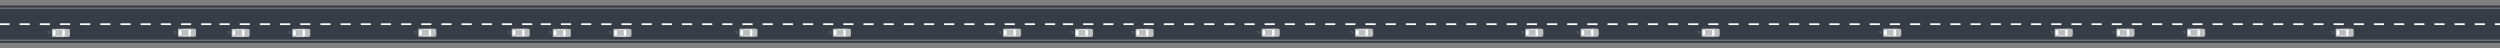 <svg id="Layer_1" data-name="Layer 1" xmlns="http://www.w3.org/2000/svg" width="14312.31" height="276.98" viewBox="0 0 14312.31 276.98"><rect x="0" y="0" width="14312.31" height="276.98" fill="#808080" stroke="none"/><defs><style>.cls-1{fill:#373d46;}.cls-2{fill:#fff;}.cls-3{fill:#bcbec0;}.cls-4{fill:#231f20;}.cls-5{fill:#eaeaea;opacity:0.61;}</style></defs><title>road_3</title><rect class="cls-1" y="49.98" width="14312.31" height="177.02"/><rect class="cls-1" y="233.24" width="14312.31" height="12.33"/><rect class="cls-1" y="31.41" width="14312.31" height="12.33"/><rect class="cls-2" x="6085.28" y="133.56" width="58.19" height="9.86"/><rect class="cls-2" x="6200.75" y="133.56" width="58.19" height="9.86"/><rect class="cls-2" x="6316.21" y="133.56" width="58.19" height="9.86"/><rect class="cls-2" x="6431.67" y="133.56" width="58.19" height="9.86"/><rect class="cls-2" x="6547.14" y="133.56" width="58.19" height="9.86"/><rect class="cls-2" x="6662.6" y="133.56" width="58.19" height="9.86"/><rect class="cls-2" x="6778.07" y="133.56" width="58.19" height="9.86"/><rect class="cls-2" x="6893.53" y="133.56" width="58.19" height="9.86"/><rect class="cls-2" x="7008.99" y="133.56" width="58.19" height="9.86"/><rect class="cls-2" x="7124.46" y="133.56" width="58.19" height="9.86"/><rect class="cls-2" x="7239.92" y="133.56" width="58.19" height="9.86"/><rect class="cls-2" x="7355.38" y="133.56" width="58.19" height="9.86"/><rect class="cls-2" x="7470.85" y="133.56" width="58.19" height="9.86"/><rect class="cls-2" x="7586.31" y="133.56" width="58.19" height="9.86"/><rect class="cls-2" x="7701.78" y="133.56" width="58.19" height="9.86"/><rect class="cls-2" x="7817.24" y="133.56" width="58.19" height="9.86"/><rect class="cls-2" x="7932.7" y="133.56" width="58.19" height="9.86"/><rect class="cls-2" x="8048.17" y="133.56" width="58.19" height="9.86"/><rect class="cls-2" x="8163.63" y="133.56" width="58.19" height="9.86"/><rect class="cls-2" x="8279.09" y="133.56" width="58.19" height="9.86"/><rect class="cls-2" x="8394.56" y="133.56" width="58.19" height="9.86"/><rect class="cls-2" x="8510.02" y="133.56" width="58.19" height="9.86"/><rect class="cls-2" x="8625.49" y="133.56" width="58.19" height="9.86"/><rect class="cls-2" x="8740.95" y="133.56" width="58.19" height="9.86"/><rect class="cls-2" x="8856.41" y="133.56" width="58.19" height="9.86"/><rect class="cls-2" x="8971.88" y="133.56" width="58.19" height="9.86"/><rect class="cls-2" x="9087.34" y="133.56" width="58.19" height="9.86"/><rect class="cls-2" x="9202.81" y="133.56" width="58.19" height="9.86"/><rect class="cls-2" x="9318.27" y="133.56" width="58.19" height="9.86"/><rect class="cls-2" x="9433.73" y="133.56" width="58.19" height="9.86"/><rect class="cls-2" x="9549.2" y="133.56" width="58.19" height="9.86"/><rect class="cls-2" x="9664.66" y="133.56" width="58.19" height="9.86"/><rect class="cls-2" x="9780.12" y="133.56" width="58.19" height="9.86"/><rect class="cls-2" x="9895.59" y="133.56" width="58.19" height="9.86"/><rect class="cls-2" x="10011.05" y="133.56" width="58.19" height="9.86"/><rect class="cls-2" x="10126.52" y="133.56" width="58.19" height="9.86"/><rect class="cls-2" x="10241.98" y="133.56" width="58.19" height="9.86"/><rect class="cls-2" x="10357.44" y="133.56" width="58.19" height="9.86"/><rect class="cls-2" x="10472.91" y="133.56" width="58.19" height="9.86"/><rect class="cls-2" x="10588.37" y="133.56" width="58.19" height="9.86"/><rect class="cls-2" x="10703.83" y="133.56" width="58.19" height="9.86"/><rect class="cls-2" x="10819.3" y="133.56" width="58.19" height="9.86"/><rect class="cls-2" x="10934.76" y="133.56" width="58.19" height="9.86"/><rect class="cls-2" x="11050.23" y="133.56" width="58.19" height="9.86"/><rect class="cls-2" x="11165.69" y="133.56" width="58.19" height="9.86"/><rect class="cls-2" x="11281.15" y="133.56" width="58.19" height="9.86"/><rect class="cls-2" x="11396.62" y="133.56" width="58.19" height="9.86"/><rect class="cls-2" x="11512.08" y="133.56" width="58.19" height="9.86"/><rect class="cls-2" x="11627.55" y="133.56" width="58.19" height="9.86"/><rect class="cls-2" x="11743.01" y="133.56" width="58.19" height="9.86"/><rect class="cls-2" x="11858.47" y="133.56" width="58.19" height="9.86"/><rect class="cls-2" x="11973.94" y="133.56" width="58.19" height="9.86"/><rect class="cls-2" x="12089.4" y="133.56" width="58.19" height="9.86"/><rect class="cls-2" x="12204.86" y="133.56" width="58.19" height="9.86"/><rect class="cls-2" x="12320.33" y="133.56" width="58.19" height="9.86"/><rect class="cls-2" x="12435.79" y="133.56" width="58.19" height="9.86"/><rect class="cls-2" x="12551.26" y="133.56" width="58.19" height="9.86"/><rect class="cls-2" x="12666.72" y="133.56" width="58.19" height="9.86"/><rect class="cls-2" x="12782.18" y="133.56" width="58.19" height="9.86"/><rect class="cls-2" x="12897.65" y="133.56" width="58.19" height="9.86"/><rect class="cls-2" x="13013.11" y="133.56" width="58.19" height="9.86"/><rect class="cls-2" x="13128.57" y="133.56" width="58.19" height="9.86"/><rect class="cls-2" x="13244.04" y="133.56" width="58.19" height="9.86"/><rect class="cls-2" x="13359.5" y="133.56" width="58.19" height="9.86"/><rect class="cls-2" x="13474.97" y="133.56" width="58.19" height="9.86"/><rect class="cls-2" x="13590.43" y="133.56" width="58.19" height="9.86"/><rect class="cls-2" x="13705.89" y="133.56" width="58.19" height="9.86"/><rect class="cls-2" x="13821.36" y="133.56" width="58.19" height="9.86"/><rect class="cls-2" x="13936.82" y="133.56" width="58.19" height="9.86"/><rect class="cls-2" x="14052.28" y="133.56" width="58.19" height="9.86"/><rect class="cls-2" x="14167.75" y="133.56" width="58.19" height="9.86"/><rect class="cls-2" x="14283.21" y="133.56" width="29.1" height="9.86"/><path class="cls-3" d="M6154.31,167.73a6.31,6.31,0,0,1,4.48-2.33c3.19-.3,59.83,0,59.83,0v-3.64s1.67-1.67,3.19,3.19c0,0,34.93-.91,35.84,4.25v38.45c-.91,5.16-35.84,4.25-35.84,4.25-1.52,4.86-3.19,3.19-3.19,3.19v-3.65s-56.64.31-59.83,0a6.31,6.31,0,0,1-4.48-2.32Z"/><path class="cls-2" d="M6162.36,173.57s-2.78,2.23-2.78,14.85,2.78,14.86,2.78,14.86l12-.81v-28.1Z"/><path class="cls-2" d="M6223.93,169.15l-10.13,4.42v14.85h14.26C6228.59,169.94,6223.93,169.15,6223.93,169.15Z"/><path class="cls-2" d="M6213.8,188.42v14.83l10.13,4.41s4.66-.79,4.13-19.24Z"/><path class="cls-2" d="M6201,168.24l-1.2,3s12.63,1.73,18.19-3Z"/><polygon class="cls-2" points="6197.28 168.24 6195.89 171.46 6183.99 171.46 6185.28 168.24 6197.28 168.24"/><path class="cls-2" d="M6183.05,168.24l-1.25,3.22s-4.34-.24-4.78-3.22Z"/><path class="cls-2" d="M6200.78,208.4l-1.21-3s12.63-1.75,18.2,3Z"/><polygon class="cls-2" points="6197.06 208.4 6195.67 205.15 6183.77 205.15 6185.06 208.4 6197.06 208.4"/><path class="cls-2" d="M6182.82,208.4l-1.24-3.25s-4.35.24-4.79,3.25Z"/><ellipse class="cls-4" cx="6255.36" cy="203.38" rx="0.95" ry="2.7"/><ellipse class="cls-4" cx="6255.36" cy="173.13" rx="0.95" ry="2.7"/><rect class="cls-5" x="6127.34" y="181.29" width="19.51" height="1.07"/><rect class="cls-5" x="6134" y="186.82" width="12.86" height="1.07"/><rect class="cls-5" x="6130.76" y="192.35" width="16.1" height="1.07"/><path class="cls-3" d="M6501.35,167.73a6.28,6.28,0,0,1,4.48-2.33c3.18-.3,59.83,0,59.83,0v-3.64s1.67-1.67,3.19,3.19c0,0,34.93-.91,35.84,4.25v38.45c-.91,5.16-35.84,4.25-35.84,4.25-1.52,4.86-3.19,3.19-3.19,3.19v-3.65s-56.65.31-59.83,0a6.28,6.28,0,0,1-4.48-2.32Z"/><path class="cls-2" d="M6509.4,173.57s-2.78,2.23-2.78,14.85,2.78,14.86,2.78,14.86l12-.81v-28.1Z"/><path class="cls-2" d="M6571,169.15l-10.12,4.42v14.85h14.26C6575.63,169.94,6571,169.15,6571,169.15Z"/><path class="cls-2" d="M6560.84,188.42v14.83l10.12,4.41s4.67-.79,4.14-19.24Z"/><path class="cls-2" d="M6548,168.24l-1.2,3s12.63,1.73,18.19-3Z"/><polygon class="cls-2" points="6544.32 168.24 6542.93 171.46 6531.03 171.46 6532.32 168.24 6544.32 168.24"/><path class="cls-2" d="M6530.09,168.24l-1.25,3.22s-4.35-.24-4.78-3.22Z"/><path class="cls-2" d="M6547.82,208.4l-1.21-3s12.63-1.75,18.2,3Z"/><polygon class="cls-2" points="6544.09 208.4 6542.7 205.15 6530.8 205.15 6532.1 208.4 6544.09 208.4"/><path class="cls-2" d="M6529.86,208.4l-1.25-3.25s-4.34.24-4.78,3.25Z"/><ellipse class="cls-4" cx="6602.4" cy="203.38" rx="0.95" ry="2.7"/><ellipse class="cls-4" cx="6602.4" cy="173.13" rx="0.95" ry="2.7"/><rect class="cls-5" x="6474.38" y="181.29" width="19.51" height="1.07"/><rect class="cls-5" x="6481.03" y="186.82" width="12.86" height="1.07"/><rect class="cls-5" x="6477.8" y="192.35" width="16.1" height="1.07"/><path class="cls-3" d="M7223,166.65a6.32,6.32,0,0,1,4.47-2.32c3.19-.3,59.84,0,59.84,0v-3.64s1.67-1.67,3.19,3.19c0,0,34.93-.91,35.84,4.25v38.45c-.91,5.16-35.84,4.25-35.84,4.25-1.52,4.86-3.19,3.19-3.19,3.19v-3.65s-56.65.31-59.84,0a6.28,6.28,0,0,1-4.47-2.32Z"/><path class="cls-2" d="M7231,172.49s-2.78,2.24-2.78,14.86,2.78,14.86,2.78,14.86l12-.81V173.3Z"/><path class="cls-2" d="M7292.58,168.08l-10.12,4.41v14.86h14.26C7297.25,168.86,7292.58,168.08,7292.58,168.08Z"/><path class="cls-2" d="M7282.46,187.35v14.83l10.12,4.41s4.67-.79,4.14-19.24Z"/><path class="cls-2" d="M7269.66,167.17l-1.2,3s12.63,1.73,18.19-3Z"/><polygon class="cls-2" points="7265.94 167.17 7264.55 170.38 7252.65 170.38 7253.94 167.17 7265.94 167.17"/><path class="cls-2" d="M7251.71,167.17l-1.25,3.21s-4.35-.23-4.79-3.21Z"/><path class="cls-2" d="M7269.43,207.33l-1.2-3s12.63-1.75,18.19,3Z"/><polygon class="cls-2" points="7265.71 207.33 7264.32 204.08 7252.42 204.08 7253.71 207.33 7265.71 207.33"/><path class="cls-2" d="M7251.48,207.33l-1.25-3.25s-4.34.24-4.78,3.25Z"/><ellipse class="cls-4" cx="7324.02" cy="202.3" rx="0.95" ry="2.7"/><ellipse class="cls-4" cx="7324.02" cy="172.06" rx="0.95" ry="2.7"/><rect class="cls-5" x="7196" y="180.22" width="19.51" height="1.07"/><rect class="cls-5" x="7202.65" y="185.75" width="12.86" height="1.07"/><rect class="cls-5" x="7199.41" y="191.28" width="16.1" height="1.07"/><path class="cls-3" d="M7757.84,166.65a6.32,6.32,0,0,1,4.47-2.32c3.19-.3,59.84,0,59.84,0v-3.64s1.67-1.67,3.19,3.19c0,0,34.93-.91,35.84,4.25v38.45c-.91,5.16-35.84,4.25-35.84,4.25-1.52,4.86-3.19,3.19-3.19,3.19v-3.65s-56.65.31-59.84,0a6.28,6.28,0,0,1-4.47-2.32Z"/><path class="cls-2" d="M7765.89,172.49s-2.78,2.24-2.78,14.86,2.78,14.86,2.78,14.86l12-.81V173.3Z"/><path class="cls-2" d="M7827.45,168.08l-10.12,4.41v14.86h14.26C7832.12,168.86,7827.45,168.08,7827.45,168.08Z"/><path class="cls-2" d="M7817.33,187.35v14.83l10.12,4.41s4.67-.79,4.14-19.24Z"/><path class="cls-2" d="M7804.53,167.17l-1.2,3s12.63,1.73,18.19-3Z"/><polygon class="cls-2" points="7800.81 167.17 7799.42 170.38 7787.52 170.38 7788.81 167.17 7800.81 167.17"/><path class="cls-2" d="M7786.58,167.17l-1.25,3.21s-4.35-.23-4.78-3.21Z"/><path class="cls-2" d="M7804.3,207.33l-1.2-3s12.63-1.75,18.2,3Z"/><polygon class="cls-2" points="7800.58 207.33 7799.19 204.08 7787.29 204.08 7788.59 207.33 7800.58 207.33"/><path class="cls-2" d="M7786.35,207.33l-1.25-3.25s-4.34.24-4.78,3.25Z"/><ellipse class="cls-4" cx="7858.89" cy="202.3" rx="0.95" ry="2.7"/><ellipse class="cls-4" cx="7858.89" cy="172.06" rx="0.95" ry="2.7"/><rect class="cls-5" x="7730.87" y="180.22" width="19.51" height="1.07"/><rect class="cls-5" x="7737.52" y="185.75" width="12.86" height="1.07"/><rect class="cls-5" x="7734.29" y="191.28" width="16.1" height="1.07"/><path class="cls-3" d="M8731.86,166.65a6.32,6.32,0,0,1,4.48-2.32c3.18-.3,59.83,0,59.83,0v-3.64s1.67-1.67,3.19,3.19c0,0,34.93-.91,35.84,4.25v38.45c-.91,5.16-35.84,4.25-35.84,4.25-1.52,4.86-3.19,3.19-3.19,3.19v-3.65s-56.65.31-59.83,0a6.28,6.28,0,0,1-4.48-2.32Z"/><path class="cls-2" d="M8739.91,172.49s-2.78,2.24-2.78,14.86,2.78,14.86,2.78,14.86l12-.81V173.3Z"/><path class="cls-2" d="M8801.48,168.08l-10.13,4.41v14.86h14.26C8806.14,168.86,8801.48,168.08,8801.48,168.08Z"/><path class="cls-2" d="M8791.35,187.35v14.83l10.13,4.41s4.66-.79,4.13-19.24Z"/><path class="cls-2" d="M8778.55,167.17l-1.2,3s12.63,1.73,18.19-3Z"/><polygon class="cls-2" points="8774.83 167.17 8773.44 170.38 8761.54 170.38 8762.83 167.17 8774.83 167.17"/><path class="cls-2" d="M8760.6,167.17l-1.25,3.21s-4.35-.23-4.78-3.21Z"/><path class="cls-2" d="M8778.33,207.33l-1.21-3s12.63-1.75,18.2,3Z"/><polygon class="cls-2" points="8774.6 207.33 8773.22 204.08 8761.32 204.08 8762.61 207.33 8774.6 207.33"/><path class="cls-2" d="M8760.37,207.33l-1.24-3.25s-4.35.24-4.79,3.25Z"/><ellipse class="cls-4" cx="8832.91" cy="202.3" rx="0.95" ry="2.7"/><ellipse class="cls-4" cx="8832.91" cy="172.06" rx="0.95" ry="2.7"/><rect class="cls-5" x="8704.89" y="180.22" width="19.51" height="1.07"/><rect class="cls-5" x="8711.54" y="185.75" width="12.86" height="1.07"/><rect class="cls-5" x="8708.31" y="191.28" width="16.1" height="1.07"/><rect class="cls-2" x="3095.72" y="133.56" width="58.19" height="9.86"/><rect class="cls-2" x="3211.19" y="133.56" width="58.19" height="9.86"/><rect class="cls-2" x="3326.65" y="133.56" width="58.19" height="9.86"/><rect class="cls-2" x="3442.12" y="133.56" width="58.19" height="9.86"/><rect class="cls-2" x="3557.58" y="133.56" width="58.19" height="9.86"/><rect class="cls-2" x="3673.04" y="133.56" width="58.19" height="9.86"/><rect class="cls-2" x="3788.51" y="133.56" width="58.19" height="9.86"/><rect class="cls-2" x="3903.97" y="133.56" width="58.19" height="9.86"/><rect class="cls-2" x="4019.43" y="133.56" width="58.19" height="9.86"/><rect class="cls-2" x="4134.9" y="133.56" width="58.19" height="9.86"/><rect class="cls-2" x="4250.36" y="133.56" width="58.19" height="9.86"/><rect class="cls-2" x="4365.83" y="133.56" width="58.19" height="9.86"/><rect class="cls-2" x="4481.29" y="133.56" width="58.19" height="9.86"/><rect class="cls-2" x="4596.75" y="133.56" width="58.19" height="9.86"/><rect class="cls-2" x="4712.22" y="133.56" width="58.19" height="9.86"/><rect class="cls-2" x="4827.68" y="133.56" width="58.19" height="9.86"/><rect class="cls-2" x="4943.15" y="133.56" width="58.19" height="9.86"/><rect class="cls-2" x="5058.61" y="133.56" width="58.19" height="9.86"/><rect class="cls-2" x="5174.07" y="133.56" width="58.19" height="9.86"/><rect class="cls-2" x="5289.54" y="133.56" width="58.19" height="9.86"/><rect class="cls-2" x="5405" y="133.56" width="58.19" height="9.86"/><rect class="cls-2" x="5520.46" y="133.56" width="58.19" height="9.86"/><rect class="cls-2" x="5635.93" y="133.56" width="58.19" height="9.86"/><rect class="cls-2" x="5751.39" y="133.56" width="58.19" height="9.86"/><rect class="cls-2" x="5866.86" y="133.56" width="58.19" height="9.86"/><rect class="cls-2" x="5982.32" y="133.56" width="58.19" height="9.86"/><path class="cls-3" d="M3164.75,167.73a6.31,6.31,0,0,1,4.48-2.33c3.19-.3,59.83,0,59.83,0v-3.64s1.67-1.67,3.19,3.19c0,0,34.93-.91,35.84,4.25v38.45c-.91,5.16-35.84,4.25-35.84,4.25-1.52,4.86-3.19,3.19-3.19,3.19v-3.65s-56.64.31-59.83,0a6.31,6.31,0,0,1-4.48-2.32Z"/><path class="cls-2" d="M3172.81,173.57s-2.79,2.23-2.79,14.85,2.79,14.86,2.79,14.86l12-.81v-28.1Z"/><path class="cls-2" d="M3234.37,169.15l-10.12,4.42v14.85h14.26C3239,169.94,3234.37,169.15,3234.37,169.15Z"/><path class="cls-2" d="M3224.25,188.42v14.83l10.12,4.41s4.66-.79,4.14-19.24Z"/><path class="cls-2" d="M3211.44,168.24l-1.2,3s12.63,1.73,18.19-3Z"/><polygon class="cls-2" points="3207.72 168.24 3206.33 171.46 3194.43 171.46 3195.72 168.24 3207.72 168.24"/><path class="cls-2" d="M3193.49,168.24l-1.25,3.22s-4.34-.24-4.78-3.22Z"/><path class="cls-2" d="M3211.22,208.4l-1.2-3s12.63-1.75,18.19,3Z"/><polygon class="cls-2" points="3207.5 208.4 3206.11 205.15 3194.21 205.15 3195.5 208.4 3207.5 208.4"/><path class="cls-2" d="M3193.27,208.4l-1.25-3.25s-4.35.24-4.79,3.25Z"/><ellipse class="cls-4" cx="3265.8" cy="203.38" rx="0.95" ry="2.7"/><ellipse class="cls-4" cx="3265.8" cy="173.13" rx="0.95" ry="2.7"/><rect class="cls-5" x="3137.79" y="181.29" width="19.51" height="1.07"/><rect class="cls-5" x="3144.44" y="186.82" width="12.86" height="1.07"/><rect class="cls-5" x="3141.2" y="192.35" width="16.1" height="1.07"/><path class="cls-3" d="M3511.79,167.73a6.31,6.31,0,0,1,4.48-2.33c3.19-.3,59.83,0,59.83,0v-3.64s1.67-1.67,3.19,3.19c0,0,34.93-.91,35.84,4.25v38.45c-.91,5.16-35.84,4.25-35.84,4.25-1.52,4.86-3.19,3.19-3.19,3.19v-3.65s-56.64.31-59.83,0a6.31,6.31,0,0,1-4.48-2.32Z"/><path class="cls-2" d="M3519.84,173.57s-2.78,2.23-2.78,14.85,2.78,14.86,2.78,14.86l12-.81v-28.1Z"/><path class="cls-2" d="M3581.41,169.15l-10.13,4.42v14.85h14.26C3586.07,169.94,3581.41,169.15,3581.41,169.15Z"/><path class="cls-2" d="M3571.28,188.42v14.83l10.13,4.41s4.66-.79,4.13-19.24Z"/><path class="cls-2" d="M3558.48,168.24l-1.2,3s12.63,1.73,18.19-3Z"/><polygon class="cls-2" points="3554.76 168.24 3553.37 171.46 3541.47 171.46 3542.76 168.24 3554.76 168.24"/><path class="cls-2" d="M3540.53,168.24l-1.25,3.22s-4.34-.24-4.78-3.22Z"/><path class="cls-2" d="M3558.26,208.4l-1.21-3s12.63-1.75,18.2,3Z"/><polygon class="cls-2" points="3554.53 208.4 3553.15 205.15 3541.25 205.15 3542.54 208.4 3554.53 208.4"/><path class="cls-2" d="M3540.3,208.4l-1.24-3.25s-4.35.24-4.79,3.25Z"/><ellipse class="cls-4" cx="3612.84" cy="203.38" rx="0.95" ry="2.7"/><ellipse class="cls-4" cx="3612.84" cy="173.13" rx="0.95" ry="2.7"/><rect class="cls-5" x="3484.82" y="181.29" width="19.51" height="1.07"/><rect class="cls-5" x="3491.48" y="186.82" width="12.86" height="1.07"/><rect class="cls-5" x="3488.24" y="192.35" width="16.1" height="1.07"/><path class="cls-3" d="M4233.41,166.65a6.32,6.32,0,0,1,4.48-2.32c3.18-.3,59.83,0,59.83,0v-3.64s1.67-1.67,3.19,3.19c0,0,34.93-.91,35.84,4.25v38.45c-.91,5.16-35.84,4.25-35.84,4.25-1.52,4.86-3.19,3.19-3.19,3.19v-3.65s-56.65.31-59.83,0a6.28,6.28,0,0,1-4.48-2.32Z"/><path class="cls-2" d="M4241.46,172.49s-2.78,2.24-2.78,14.86,2.78,14.86,2.78,14.86l12-.81V173.3Z"/><path class="cls-2" d="M4303,168.08l-10.13,4.41v14.86h14.26C4307.69,168.86,4303,168.08,4303,168.08Z"/><path class="cls-2" d="M4292.9,187.35v14.83l10.13,4.41s4.66-.79,4.13-19.24Z"/><path class="cls-2" d="M4280.1,167.17l-1.2,3s12.63,1.73,18.19-3Z"/><polygon class="cls-2" points="4276.38 167.17 4274.99 170.38 4263.09 170.38 4264.38 167.17 4276.38 167.17"/><path class="cls-2" d="M4262.15,167.17l-1.25,3.21s-4.35-.23-4.78-3.21Z"/><path class="cls-2" d="M4279.88,207.33l-1.21-3s12.63-1.75,18.2,3Z"/><polygon class="cls-2" points="4276.15 207.33 4274.77 204.08 4262.86 204.08 4264.16 207.33 4276.15 207.33"/><path class="cls-2" d="M4261.92,207.33l-1.24-3.25s-4.35.24-4.79,3.25Z"/><ellipse class="cls-4" cx="4334.46" cy="202.3" rx="0.95" ry="2.7"/><ellipse class="cls-4" cx="4334.46" cy="172.06" rx="0.95" ry="2.7"/><rect class="cls-5" x="4206.44" y="180.22" width="19.51" height="1.07"/><rect class="cls-5" x="4213.09" y="185.75" width="12.86" height="1.07"/><rect class="cls-5" x="4209.86" y="191.28" width="16.1" height="1.07"/><path class="cls-3" d="M4768.28,166.65a6.35,6.35,0,0,1,4.48-2.32c3.19-.3,59.83,0,59.83,0v-3.64s1.67-1.67,3.19,3.19c0,0,34.93-.91,35.84,4.25v38.45c-.91,5.16-35.84,4.25-35.84,4.25-1.52,4.86-3.19,3.19-3.19,3.19v-3.65s-56.64.31-59.83,0a6.31,6.31,0,0,1-4.48-2.32Z"/><path class="cls-2" d="M4776.33,172.49s-2.78,2.24-2.78,14.86,2.78,14.86,2.78,14.86l12-.81V173.3Z"/><path class="cls-2" d="M4837.9,168.08l-10.13,4.41v14.86H4842C4842.56,168.86,4837.9,168.08,4837.9,168.08Z"/><path class="cls-2" d="M4827.77,187.35v14.83l10.13,4.41s4.66-.79,4.13-19.24Z"/><path class="cls-2" d="M4815,167.17l-1.2,3s12.63,1.73,18.19-3Z"/><polygon class="cls-2" points="4811.25 167.17 4809.86 170.38 4797.96 170.38 4799.25 167.17 4811.25 167.17"/><path class="cls-2" d="M4797,167.17l-1.25,3.21s-4.34-.23-4.78-3.21Z"/><path class="cls-2" d="M4814.75,207.33l-1.21-3s12.63-1.75,18.2,3Z"/><polygon class="cls-2" points="4811.02 207.33 4809.64 204.08 4797.74 204.08 4799.03 207.33 4811.02 207.33"/><path class="cls-2" d="M4796.79,207.33l-1.24-3.25s-4.35.24-4.79,3.25Z"/><ellipse class="cls-4" cx="4869.33" cy="202.3" rx="0.95" ry="2.7"/><ellipse class="cls-4" cx="4869.33" cy="172.06" rx="0.95" ry="2.7"/><rect class="cls-5" x="4741.31" y="180.22" width="19.51" height="1.07"/><rect class="cls-5" x="4747.96" y="185.75" width="12.86" height="1.07"/><rect class="cls-5" x="4744.73" y="191.28" width="16.1" height="1.07"/><rect class="cls-2" x="1256.91" y="133.56" width="58.19" height="9.86"/><rect class="cls-2" x="1372.37" y="133.56" width="58.19" height="9.86"/><rect class="cls-2" x="1487.83" y="133.56" width="58.19" height="9.86"/><rect class="cls-2" x="1603.3" y="133.56" width="58.19" height="9.86"/><rect class="cls-2" x="1718.76" y="133.56" width="58.19" height="9.86"/><rect class="cls-2" x="1834.22" y="133.56" width="58.19" height="9.86"/><rect class="cls-2" x="1949.69" y="133.56" width="58.19" height="9.86"/><rect class="cls-2" x="2065.15" y="133.56" width="58.19" height="9.86"/><rect class="cls-2" x="2180.62" y="133.56" width="58.19" height="9.86"/><rect class="cls-2" x="2296.08" y="133.56" width="58.19" height="9.86"/><rect class="cls-2" x="2411.54" y="133.56" width="58.19" height="9.86"/><rect class="cls-2" x="2527.01" y="133.56" width="58.19" height="9.86"/><rect class="cls-2" x="2642.47" y="133.56" width="58.19" height="9.86"/><rect class="cls-2" x="2757.93" y="133.56" width="58.19" height="9.86"/><rect class="cls-2" x="2873.4" y="133.56" width="58.19" height="9.86"/><rect class="cls-2" x="2988.86" y="133.56" width="58.19" height="9.86"/><path class="cls-3" d="M1325.93,167.73a6.33,6.33,0,0,1,4.48-2.33c3.19-.3,59.83,0,59.83,0v-3.64s1.67-1.67,3.19,3.19c0,0,34.93-.91,35.84,4.25v38.45c-.91,5.16-35.84,4.25-35.84,4.25-1.52,4.86-3.19,3.19-3.19,3.19v-3.65s-56.64.31-59.83,0a6.34,6.34,0,0,1-4.48-2.32Z"/><path class="cls-2" d="M1334,173.57s-2.79,2.23-2.79,14.85,2.79,14.86,2.79,14.86l12-.81v-28.1Z"/><path class="cls-2" d="M1395.55,169.15l-10.12,4.42v14.85h14.26C1400.21,169.94,1395.55,169.15,1395.55,169.15Z"/><path class="cls-2" d="M1385.43,188.42v14.83l10.12,4.41s4.66-.79,4.14-19.24Z"/><path class="cls-2" d="M1372.62,168.24l-1.2,3s12.63,1.73,18.19-3Z"/><polygon class="cls-2" points="1368.9 168.24 1367.51 171.46 1355.61 171.46 1356.9 168.24 1368.9 168.24"/><path class="cls-2" d="M1354.67,168.24l-1.25,3.22s-4.34-.24-4.78-3.22Z"/><path class="cls-2" d="M1372.4,208.4l-1.2-3s12.63-1.75,18.19,3Z"/><polygon class="cls-2" points="1368.68 208.4 1367.29 205.15 1355.39 205.15 1356.68 208.4 1368.68 208.4"/><path class="cls-2" d="M1354.45,208.4l-1.25-3.25s-4.35.24-4.78,3.25Z"/><ellipse class="cls-4" cx="1426.98" cy="203.38" rx="0.95" ry="2.7"/><ellipse class="cls-4" cx="1426.98" cy="173.13" rx="0.95" ry="2.7"/><rect class="cls-5" x="1298.97" y="181.29" width="19.51" height="1.07"/><rect class="cls-5" x="1305.62" y="186.82" width="12.86" height="1.07"/><rect class="cls-5" x="1302.38" y="192.35" width="16.1" height="1.07"/><path class="cls-3" d="M1673,167.73a6.31,6.31,0,0,1,4.48-2.33c3.19-.3,59.83,0,59.83,0v-3.64s1.67-1.67,3.19,3.19c0,0,34.93-.91,35.84,4.25v38.45c-.91,5.16-35.84,4.25-35.84,4.25-1.52,4.86-3.19,3.19-3.19,3.19v-3.65s-56.64.31-59.83,0a6.31,6.31,0,0,1-4.48-2.32Z"/><path class="cls-2" d="M1681,173.57s-2.78,2.23-2.78,14.85,2.78,14.86,2.78,14.86l12-.81v-28.1Z"/><path class="cls-2" d="M1742.59,169.15l-10.13,4.42v14.85h14.26C1747.25,169.94,1742.59,169.15,1742.59,169.15Z"/><path class="cls-2" d="M1732.46,188.42v14.83l10.13,4.41s4.66-.79,4.13-19.24Z"/><path class="cls-2" d="M1719.66,168.24l-1.2,3s12.63,1.73,18.19-3Z"/><polygon class="cls-2" points="1715.94 168.24 1714.55 171.46 1702.65 171.46 1703.94 168.24 1715.94 168.24"/><path class="cls-2" d="M1701.71,168.24l-1.25,3.22s-4.34-.24-4.78-3.22Z"/><path class="cls-2" d="M1719.44,208.4l-1.21-3s12.63-1.75,18.2,3Z"/><polygon class="cls-2" points="1715.72 208.4 1714.33 205.15 1702.43 205.15 1703.72 208.4 1715.72 208.4"/><path class="cls-2" d="M1701.48,208.4l-1.24-3.25s-4.35.24-4.79,3.25Z"/><ellipse class="cls-4" cx="1774.02" cy="203.38" rx="0.95" ry="2.7"/><ellipse class="cls-4" cx="1774.02" cy="173.13" rx="0.95" ry="2.7"/><rect class="cls-5" x="1646" y="181.29" width="19.51" height="1.07"/><rect class="cls-5" x="1652.66" y="186.82" width="12.86" height="1.07"/><rect class="cls-5" x="1649.42" y="192.35" width="16.1" height="1.07"/><path class="cls-3" d="M2394.59,166.65a6.35,6.35,0,0,1,4.48-2.32c3.19-.3,59.83,0,59.83,0v-3.64s1.67-1.67,3.19,3.19c0,0,34.93-.91,35.84,4.25v38.45c-.91,5.16-35.84,4.25-35.84,4.25-1.52,4.86-3.19,3.19-3.19,3.19v-3.65s-56.64.31-59.83,0a6.31,6.31,0,0,1-4.48-2.32Z"/><path class="cls-2" d="M2402.64,172.49s-2.78,2.24-2.78,14.86,2.78,14.86,2.78,14.86l12-.81V173.3Z"/><path class="cls-2" d="M2464.21,168.08l-10.13,4.41v14.86h14.26C2468.87,168.86,2464.21,168.08,2464.21,168.08Z"/><path class="cls-2" d="M2454.08,187.35v14.83l10.13,4.41s4.66-.79,4.13-19.24Z"/><path class="cls-2" d="M2441.28,167.17l-1.2,3s12.63,1.73,18.19-3Z"/><polygon class="cls-2" points="2437.56 167.17 2436.17 170.38 2424.27 170.38 2425.56 167.17 2437.56 167.17"/><path class="cls-2" d="M2423.33,167.17l-1.25,3.21s-4.34-.23-4.78-3.21Z"/><path class="cls-2" d="M2441.06,207.33l-1.21-3s12.63-1.75,18.2,3Z"/><polygon class="cls-2" points="2437.34 207.33 2435.95 204.08 2424.05 204.08 2425.34 207.33 2437.34 207.33"/><path class="cls-2" d="M2423.1,207.33l-1.24-3.25s-4.35.24-4.79,3.25Z"/><ellipse class="cls-4" cx="2495.64" cy="202.3" rx="0.95" ry="2.7"/><ellipse class="cls-4" cx="2495.64" cy="172.06" rx="0.95" ry="2.7"/><rect class="cls-5" x="2367.62" y="180.22" width="19.51" height="1.07"/><rect class="cls-5" x="2374.27" y="185.75" width="12.86" height="1.07"/><rect class="cls-5" x="2371.04" y="191.28" width="16.1" height="1.07"/><rect class="cls-2" x="-3.18" y="133.56" width="58.19" height="9.86"/><rect class="cls-2" x="112.29" y="133.56" width="58.19" height="9.86"/><rect class="cls-2" x="227.75" y="133.56" width="58.19" height="9.86"/><rect class="cls-2" x="343.22" y="133.56" width="58.19" height="9.86"/><rect class="cls-2" x="458.68" y="133.56" width="58.19" height="9.86"/><rect class="cls-2" x="574.14" y="133.56" width="58.19" height="9.86"/><rect class="cls-2" x="689.61" y="133.56" width="58.19" height="9.86"/><rect class="cls-2" x="805.07" y="133.56" width="58.19" height="9.86"/><rect class="cls-2" x="920.53" y="133.56" width="58.19" height="9.86"/><rect class="cls-2" x="1036" y="133.56" width="58.19" height="9.86"/><rect class="cls-2" x="1151.46" y="133.56" width="58.19" height="9.86"/><path class="cls-3" d="M297.42,167.73a6.33,6.33,0,0,1,4.48-2.33c3.19-.3,59.84,0,59.84,0v-3.64s1.67-1.67,3.19,3.19c0,0,34.92-.91,35.84,4.25v38.45c-.92,5.16-35.84,4.25-35.84,4.25-1.52,4.86-3.19,3.19-3.19,3.19v-3.65s-56.65.31-59.84,0a6.34,6.34,0,0,1-4.48-2.32Z"/><path class="cls-2" d="M305.48,173.57s-2.79,2.23-2.79,14.85,2.79,14.86,2.79,14.86l12-.81v-28.1Z"/><path class="cls-2" d="M367,169.15l-10.12,4.42v14.85h14.26C371.71,169.94,367,169.15,367,169.15Z"/><path class="cls-2" d="M356.92,188.42v14.83L367,207.66s4.67-.79,4.14-19.24Z"/><path class="cls-2" d="M344.12,168.24l-1.21,3s12.63,1.73,18.2-3Z"/><polygon class="cls-2" points="340.4 168.24 339.01 171.46 327.11 171.46 328.4 168.24 340.4 168.24"/><path class="cls-2" d="M326.16,168.24l-1.24,3.22s-4.35-.24-4.79-3.22Z"/><path class="cls-2" d="M343.89,208.4l-1.2-3s12.63-1.75,18.19,3Z"/><polygon class="cls-2" points="340.17 208.4 338.78 205.15 326.88 205.15 328.17 208.4 340.17 208.4"/><path class="cls-2" d="M325.94,208.4l-1.25-3.25s-4.34.24-4.78,3.25Z"/><ellipse class="cls-4" cx="398.48" cy="203.38" rx="0.95" ry="2.7"/><ellipse class="cls-4" cx="398.48" cy="173.13" rx="0.95" ry="2.7"/><rect class="cls-5" x="270.46" y="181.29" width="19.51" height="1.07"/><rect class="cls-5" x="277.11" y="186.82" width="12.86" height="1.07"/><rect class="cls-5" x="273.87" y="192.35" width="16.1" height="1.07"/><path class="cls-3" d="M1019,166.65a6.37,6.37,0,0,1,4.48-2.32c3.19-.3,59.84,0,59.84,0v-3.64s1.67-1.67,3.18,3.19c0,0,34.93-.91,35.84,4.25v38.45c-.91,5.16-35.84,4.25-35.84,4.25-1.51,4.86-3.18,3.19-3.18,3.19v-3.65s-56.65.31-59.84,0a6.34,6.34,0,0,1-4.48-2.32Z"/><path class="cls-2" d="M1027.1,172.49s-2.79,2.24-2.79,14.86,2.79,14.86,2.79,14.86l12-.81V173.3Z"/><path class="cls-2" d="M1088.66,168.08l-10.12,4.41v14.86h14.26C1093.33,168.86,1088.66,168.08,1088.66,168.08Z"/><path class="cls-2" d="M1078.54,187.35v14.83l10.12,4.41s4.67-.79,4.14-19.24Z"/><path class="cls-2" d="M1065.74,167.17l-1.21,3s12.63,1.73,18.2-3Z"/><polygon class="cls-2" points="1062.02 167.17 1060.63 170.38 1048.72 170.38 1050.02 167.17 1062.02 167.17"/><path class="cls-2" d="M1047.78,167.17l-1.24,3.21s-4.35-.23-4.79-3.21Z"/><path class="cls-2" d="M1065.51,207.33l-1.2-3s12.63-1.75,18.19,3Z"/><polygon class="cls-2" points="1061.79 207.33 1060.4 204.08 1048.5 204.08 1049.79 207.33 1061.79 207.33"/><path class="cls-2" d="M1047.56,207.33l-1.25-3.25s-4.34.24-4.78,3.25Z"/><ellipse class="cls-4" cx="1120.1" cy="202.3" rx="0.95" ry="2.7"/><ellipse class="cls-4" cx="1120.1" cy="172.06" rx="0.95" ry="2.7"/><rect class="cls-5" x="992.08" y="180.22" width="19.51" height="1.07"/><rect class="cls-5" x="998.73" y="185.75" width="12.86" height="1.07"/><rect class="cls-5" x="995.49" y="191.28" width="16.1" height="1.07"/><path class="cls-3" d="M2929.46,166.65a6.35,6.35,0,0,1,4.48-2.32c3.19-.3,59.83,0,59.83,0v-3.64s1.67-1.67,3.19,3.19c0,0,34.93-.91,35.84,4.25v38.45c-.91,5.16-35.84,4.25-35.84,4.25-1.52,4.86-3.19,3.19-3.19,3.19v-3.65s-56.64.31-59.83,0a6.31,6.31,0,0,1-4.48-2.32Z"/><path class="cls-2" d="M2937.51,172.49s-2.78,2.24-2.78,14.86,2.78,14.86,2.78,14.86l12-.81V173.3Z"/><path class="cls-2" d="M2999.08,168.08,2989,172.49v14.86h14.26C3003.74,168.86,2999.08,168.08,2999.08,168.08Z"/><path class="cls-2" d="M2989,187.35v14.83l10.13,4.41s4.66-.79,4.13-19.24Z"/><path class="cls-2" d="M2976.15,167.17l-1.2,3s12.63,1.73,18.19-3Z"/><polygon class="cls-2" points="2972.43 167.17 2971.04 170.38 2959.14 170.38 2960.43 167.17 2972.43 167.17"/><path class="cls-2" d="M2958.2,167.17l-1.25,3.21s-4.34-.23-4.78-3.21Z"/><path class="cls-2" d="M2975.93,207.33l-1.21-3s12.63-1.75,18.2,3Z"/><polygon class="cls-2" points="2972.21 207.33 2970.82 204.08 2958.92 204.08 2960.21 207.33 2972.21 207.33"/><path class="cls-2" d="M2958,207.33l-1.24-3.25s-4.35.24-4.79,3.25Z"/><ellipse class="cls-4" cx="3030.51" cy="202.3" rx="0.95" ry="2.7"/><ellipse class="cls-4" cx="3030.51" cy="172.06" rx="0.95" ry="2.7"/><rect class="cls-5" x="2902.49" y="180.22" width="19.51" height="1.07"/><rect class="cls-5" x="2909.15" y="185.75" width="12.86" height="1.07"/><rect class="cls-5" x="2905.91" y="191.28" width="16.1" height="1.07"/><path class="cls-3" d="M5742.3,166.65a6.35,6.35,0,0,1,4.48-2.32c3.19-.3,59.83,0,59.83,0v-3.64s1.67-1.67,3.19,3.19c0,0,34.93-.91,35.84,4.25v38.45c-.91,5.16-35.84,4.25-35.84,4.25-1.52,4.86-3.19,3.19-3.19,3.19v-3.65s-56.64.31-59.83,0a6.31,6.31,0,0,1-4.48-2.32Z"/><path class="cls-2" d="M5750.35,172.49s-2.78,2.24-2.78,14.86,2.78,14.86,2.78,14.86l12-.81V173.3Z"/><path class="cls-2" d="M5811.92,168.08l-10.13,4.41v14.86h14.26C5816.58,168.86,5811.92,168.08,5811.92,168.08Z"/><path class="cls-2" d="M5801.79,187.35v14.83l10.13,4.41s4.66-.79,4.13-19.24Z"/><path class="cls-2" d="M5789,167.17l-1.2,3s12.63,1.73,18.19-3Z"/><polygon class="cls-2" points="5785.27 167.17 5783.88 170.38 5771.98 170.38 5773.27 167.17 5785.27 167.17"/><path class="cls-2" d="M5771,167.17l-1.25,3.21s-4.34-.23-4.78-3.21Z"/><path class="cls-2" d="M5788.77,207.33l-1.21-3s12.63-1.75,18.2,3Z"/><polygon class="cls-2" points="5785.05 207.33 5783.66 204.08 5771.76 204.08 5773.05 207.33 5785.05 207.33"/><path class="cls-2" d="M5770.81,207.33l-1.24-3.25s-4.35.24-4.79,3.25Z"/><ellipse class="cls-4" cx="5843.35" cy="202.3" rx="0.95" ry="2.7"/><ellipse class="cls-4" cx="5843.35" cy="172.06" rx="0.95" ry="2.7"/><rect class="cls-5" x="5715.33" y="180.22" width="19.51" height="1.07"/><rect class="cls-5" x="5721.99" y="185.75" width="12.86" height="1.07"/><rect class="cls-5" x="5718.75" y="191.28" width="16.1" height="1.07"/><path class="cls-3" d="M9049.15,166.65a6.37,6.37,0,0,1,4.48-2.32c3.19-.3,59.84,0,59.84,0v-3.64s1.67-1.67,3.18,3.19c0,0,34.93-.91,35.84,4.25v38.45c-.91,5.16-35.84,4.25-35.84,4.25-1.51,4.86-3.18,3.19-3.18,3.19v-3.65s-56.65.31-59.84,0a6.34,6.34,0,0,1-4.48-2.32Z"/><path class="cls-2" d="M9057.21,172.49s-2.79,2.24-2.79,14.86,2.79,14.86,2.79,14.86l12-.81V173.3Z"/><path class="cls-2" d="M9118.77,168.08l-10.12,4.41v14.86h14.26C9123.44,168.86,9118.77,168.08,9118.77,168.08Z"/><path class="cls-2" d="M9108.65,187.35v14.83l10.12,4.41s4.67-.79,4.14-19.24Z"/><path class="cls-2" d="M9095.85,167.17l-1.21,3s12.63,1.73,18.2-3Z"/><polygon class="cls-2" points="9092.13 167.17 9090.74 170.38 9078.83 170.38 9080.13 167.17 9092.13 167.17"/><path class="cls-2" d="M9077.89,167.17l-1.24,3.21s-4.35-.23-4.79-3.21Z"/><path class="cls-2" d="M9095.62,207.33l-1.2-3s12.63-1.75,18.19,3Z"/><polygon class="cls-2" points="9091.9 207.33 9090.51 204.08 9078.61 204.08 9079.9 207.33 9091.9 207.33"/><path class="cls-2" d="M9077.67,207.33l-1.25-3.25s-4.34.24-4.78,3.25Z"/><ellipse class="cls-4" cx="9150.21" cy="202.3" rx="0.95" ry="2.7"/><ellipse class="cls-4" cx="9150.21" cy="172.06" rx="0.95" ry="2.7"/><rect class="cls-5" x="9022.19" y="180.22" width="19.51" height="1.07"/><rect class="cls-5" x="9028.84" y="185.75" width="12.86" height="1.07"/><rect class="cls-5" x="9025.6" y="191.28" width="16.1" height="1.07"/><path class="cls-3" d="M9741.94,166.65a6.32,6.32,0,0,1,4.47-2.32c3.19-.3,59.84,0,59.84,0v-3.64s1.67-1.67,3.19,3.19c0,0,34.93-.91,35.84,4.25v38.45c-.91,5.16-35.84,4.25-35.84,4.25-1.52,4.86-3.19,3.19-3.19,3.19v-3.65s-56.65.31-59.84,0a6.28,6.28,0,0,1-4.47-2.32Z"/><path class="cls-2" d="M9750,172.49s-2.78,2.24-2.78,14.86,2.78,14.86,2.78,14.86l12-.81V173.3Z"/><path class="cls-2" d="M9811.55,168.08l-10.12,4.41v14.86h14.26C9816.22,168.86,9811.55,168.08,9811.55,168.08Z"/><path class="cls-2" d="M9801.43,187.35v14.83l10.12,4.41s4.67-.79,4.14-19.24Z"/><path class="cls-2" d="M9788.63,167.17l-1.2,3s12.63,1.73,18.19-3Z"/><polygon class="cls-2" points="9784.91 167.17 9783.52 170.38 9771.62 170.38 9772.91 167.17 9784.91 167.17"/><path class="cls-2" d="M9770.68,167.17l-1.25,3.21s-4.35-.23-4.79-3.21Z"/><path class="cls-2" d="M9788.4,207.33l-1.2-3s12.63-1.75,18.19,3Z"/><polygon class="cls-2" points="9784.68 207.33 9783.29 204.08 9771.39 204.08 9772.68 207.33 9784.68 207.33"/><path class="cls-2" d="M9770.45,207.33l-1.25-3.25s-4.34.24-4.78,3.25Z"/><ellipse class="cls-4" cx="9842.99" cy="202.3" rx="0.95" ry="2.7"/><ellipse class="cls-4" cx="9842.99" cy="172.06" rx="0.95" ry="2.7"/><rect class="cls-5" x="9714.97" y="180.22" width="19.51" height="1.07"/><rect class="cls-5" x="9721.62" y="185.75" width="12.86" height="1.07"/><rect class="cls-5" x="9718.39" y="191.28" width="16.1" height="1.07"/><path class="cls-3" d="M10781.11,166.65a6.35,6.35,0,0,1,4.48-2.32c3.19-.3,59.83,0,59.83,0v-3.64s1.67-1.67,3.19,3.19c0,0,34.93-.91,35.84,4.25v38.45c-.91,5.16-35.84,4.25-35.84,4.25-1.52,4.86-3.19,3.19-3.19,3.19v-3.65s-56.64.31-59.83,0a6.31,6.31,0,0,1-4.48-2.32Z"/><path class="cls-2" d="M10789.17,172.49s-2.79,2.24-2.79,14.86,2.79,14.86,2.79,14.86l12-.81V173.3Z"/><path class="cls-2" d="M10850.73,168.08l-10.12,4.41v14.86h14.26C10855.39,168.86,10850.73,168.08,10850.73,168.08Z"/><path class="cls-2" d="M10840.61,187.35v14.83l10.12,4.41s4.66-.79,4.14-19.24Z"/><path class="cls-2" d="M10827.8,167.17l-1.2,3s12.63,1.73,18.19-3Z"/><polygon class="cls-2" points="10824.08 167.17 10822.69 170.38 10810.79 170.38 10812.08 167.17 10824.08 167.17"/><path class="cls-2" d="M10809.85,167.17l-1.25,3.21s-4.34-.23-4.78-3.21Z"/><path class="cls-2" d="M10827.58,207.33l-1.2-3s12.63-1.75,18.19,3Z"/><polygon class="cls-2" points="10823.86 207.33 10822.47 204.08 10810.57 204.08 10811.86 207.33 10823.86 207.33"/><path class="cls-2" d="M10809.62,207.33l-1.24-3.25s-4.35.24-4.79,3.25Z"/><ellipse class="cls-4" cx="10882.16" cy="202.3" rx="0.95" ry="2.7"/><ellipse class="cls-4" cx="10882.16" cy="172.06" rx="0.95" ry="2.7"/><rect class="cls-5" x="10754.15" y="180.22" width="19.51" height="1.07"/><rect class="cls-5" x="10760.8" y="185.75" width="12.86" height="1.07"/><rect class="cls-5" x="10757.56" y="191.28" width="16.1" height="1.07"/><path class="cls-3" d="M11763,166.65a6.37,6.37,0,0,1,4.48-2.32c3.19-.3,59.83,0,59.83,0v-3.64s1.68-1.67,3.19,3.19c0,0,34.93-.91,35.84,4.25v38.45c-.91,5.16-35.84,4.25-35.84,4.25-1.51,4.86-3.19,3.19-3.19,3.19v-3.65s-56.64.31-59.83,0a6.34,6.34,0,0,1-4.48-2.32Z"/><path class="cls-2" d="M11771.07,172.49s-2.79,2.24-2.79,14.86,2.79,14.86,2.79,14.86l12-.81V173.3Z"/><path class="cls-2" d="M11832.63,168.08l-10.12,4.41v14.86h14.26C11837.3,168.86,11832.63,168.08,11832.63,168.08Z"/><path class="cls-2" d="M11822.51,187.35v14.83l10.12,4.41s4.67-.79,4.14-19.24Z"/><path class="cls-2" d="M11809.71,167.17l-1.21,3s12.63,1.73,18.2-3Z"/><polygon class="cls-2" points="11805.98 167.17 11804.59 170.38 11792.69 170.38 11793.99 167.17 11805.98 167.17"/><path class="cls-2" d="M11791.75,167.17l-1.24,3.21s-4.35-.23-4.79-3.21Z"/><path class="cls-2" d="M11809.48,207.33l-1.2-3s12.63-1.75,18.19,3Z"/><polygon class="cls-2" points="11805.76 207.33 11804.37 204.08 11792.47 204.08 11793.76 207.33 11805.76 207.33"/><path class="cls-2" d="M11791.53,207.33l-1.25-3.25s-4.35.24-4.78,3.25Z"/><ellipse class="cls-4" cx="11864.06" cy="202.3" rx="0.95" ry="2.7"/><ellipse class="cls-4" cx="11864.06" cy="172.06" rx="0.95" ry="2.7"/><rect class="cls-5" x="11736.05" y="180.22" width="19.51" height="1.07"/><rect class="cls-5" x="11742.7" y="185.75" width="12.86" height="1.07"/><rect class="cls-5" x="11739.46" y="191.28" width="16.1" height="1.07"/><path class="cls-3" d="M12116.36,166.65a6.37,6.37,0,0,1,4.48-2.32c3.19-.3,59.84,0,59.84,0v-3.64s1.67-1.67,3.19,3.19c0,0,34.93-.91,35.84,4.25v38.45c-.91,5.16-35.84,4.25-35.84,4.25-1.52,4.86-3.19,3.19-3.19,3.19v-3.65s-56.65.31-59.84,0a6.34,6.34,0,0,1-4.48-2.32Z"/><path class="cls-2" d="M12124.42,172.49s-2.78,2.24-2.78,14.86,2.78,14.86,2.78,14.86l12-.81V173.3Z"/><path class="cls-2" d="M12186,168.08l-10.12,4.41v14.86h14.26C12190.65,168.86,12186,168.08,12186,168.08Z"/><path class="cls-2" d="M12175.86,187.35v14.83l10.12,4.41s4.67-.79,4.14-19.24Z"/><path class="cls-2" d="M12163.06,167.17l-1.2,3s12.63,1.73,18.19-3Z"/><polygon class="cls-2" points="12159.34 167.17 12157.95 170.38 12146.05 170.38 12147.34 167.17 12159.34 167.17"/><path class="cls-2" d="M12145.1,167.17l-1.24,3.21s-4.35-.23-4.79-3.21Z"/><path class="cls-2" d="M12162.83,207.33l-1.2-3s12.63-1.75,18.19,3Z"/><polygon class="cls-2" points="12159.11 207.33 12157.72 204.08 12145.82 204.08 12147.11 207.33 12159.11 207.33"/><path class="cls-2" d="M12144.88,207.33l-1.25-3.25s-4.34.24-4.78,3.25Z"/><ellipse class="cls-4" cx="12217.42" cy="202.3" rx="0.95" ry="2.7"/><ellipse class="cls-4" cx="12217.42" cy="172.06" rx="0.95" ry="2.7"/><rect class="cls-5" x="12089.4" y="180.22" width="19.51" height="1.07"/><rect class="cls-5" x="12096.05" y="185.75" width="12.86" height="1.07"/><rect class="cls-5" x="12092.81" y="191.28" width="16.1" height="1.07"/><path class="cls-3" d="M12521,166.65a6.35,6.35,0,0,1,4.48-2.32c3.19-.3,59.83,0,59.83,0v-3.64s1.67-1.67,3.19,3.19c0,0,34.93-.91,35.84,4.25v38.45c-.91,5.16-35.84,4.25-35.84,4.25-1.52,4.86-3.19,3.19-3.19,3.19v-3.65s-56.64.31-59.83,0a6.31,6.31,0,0,1-4.48-2.32Z"/><path class="cls-2" d="M12529,172.49s-2.78,2.24-2.78,14.86,2.78,14.86,2.78,14.86l12-.81V173.3Z"/><path class="cls-2" d="M12590.57,168.08l-10.13,4.41v14.86h14.26C12595.23,168.86,12590.57,168.08,12590.57,168.08Z"/><path class="cls-2" d="M12580.44,187.35v14.83l10.13,4.41s4.66-.79,4.13-19.24Z"/><path class="cls-2" d="M12567.64,167.17l-1.2,3s12.63,1.73,18.19-3Z"/><polygon class="cls-2" points="12563.92 167.17 12562.53 170.38 12550.63 170.38 12551.92 167.17 12563.92 167.17"/><path class="cls-2" d="M12549.69,167.17l-1.25,3.21s-4.34-.23-4.78-3.21Z"/><path class="cls-2" d="M12567.42,207.33l-1.21-3s12.63-1.75,18.2,3Z"/><polygon class="cls-2" points="12563.69 207.33 12562.31 204.08 12550.41 204.08 12551.7 207.33 12563.69 207.33"/><path class="cls-2" d="M12549.46,207.33l-1.24-3.25s-4.35.24-4.79,3.25Z"/><ellipse class="cls-4" cx="12622" cy="202.3" rx="0.95" ry="2.7"/><ellipse class="cls-4" cx="12622" cy="172.06" rx="0.95" ry="2.7"/><rect class="cls-5" x="12493.98" y="180.22" width="19.51" height="1.07"/><rect class="cls-5" x="12500.64" y="185.75" width="12.86" height="1.07"/><rect class="cls-5" x="12497.4" y="191.28" width="16.1" height="1.07"/><path class="cls-3" d="M13371.62,166.65a6.37,6.37,0,0,1,4.48-2.32c3.19-.3,59.84,0,59.84,0v-3.64s1.67-1.67,3.19,3.19c0,0,34.92-.91,35.84,4.25v38.45c-.92,5.16-35.84,4.25-35.84,4.25-1.52,4.86-3.19,3.19-3.19,3.19v-3.65s-56.65.31-59.84,0a6.34,6.34,0,0,1-4.48-2.32Z"/><path class="cls-2" d="M13379.68,172.49s-2.79,2.24-2.79,14.86,2.79,14.86,2.79,14.86l12-.81V173.3Z"/><path class="cls-2" d="M13441.24,168.08l-10.12,4.41v14.86h14.26C13445.91,168.86,13441.24,168.08,13441.24,168.08Z"/><path class="cls-2" d="M13431.12,187.35v14.83l10.12,4.41s4.67-.79,4.14-19.24Z"/><path class="cls-2" d="M13418.32,167.17l-1.21,3s12.63,1.73,18.2-3Z"/><polygon class="cls-2" points="13414.6 167.17 13413.21 170.38 13401.31 170.38 13402.6 167.17 13414.6 167.17"/><path class="cls-2" d="M13400.36,167.17l-1.24,3.21s-4.35-.23-4.79-3.21Z"/><path class="cls-2" d="M13418.09,207.33l-1.2-3s12.63-1.75,18.19,3Z"/><polygon class="cls-2" points="13414.37 207.33 13412.98 204.08 13401.08 204.08 13402.37 207.33 13414.37 207.33"/><path class="cls-2" d="M13400.14,207.33l-1.25-3.25s-4.34.24-4.78,3.25Z"/><ellipse class="cls-4" cx="13472.68" cy="202.3" rx="0.95" ry="2.7"/><ellipse class="cls-4" cx="13472.68" cy="172.06" rx="0.95" ry="2.7"/><rect class="cls-5" x="13344.66" y="180.22" width="19.51" height="1.07"/><rect class="cls-5" x="13351.31" y="185.75" width="12.86" height="1.07"/><rect class="cls-5" x="13348.07" y="191.28" width="16.1" height="1.07"/></svg>
